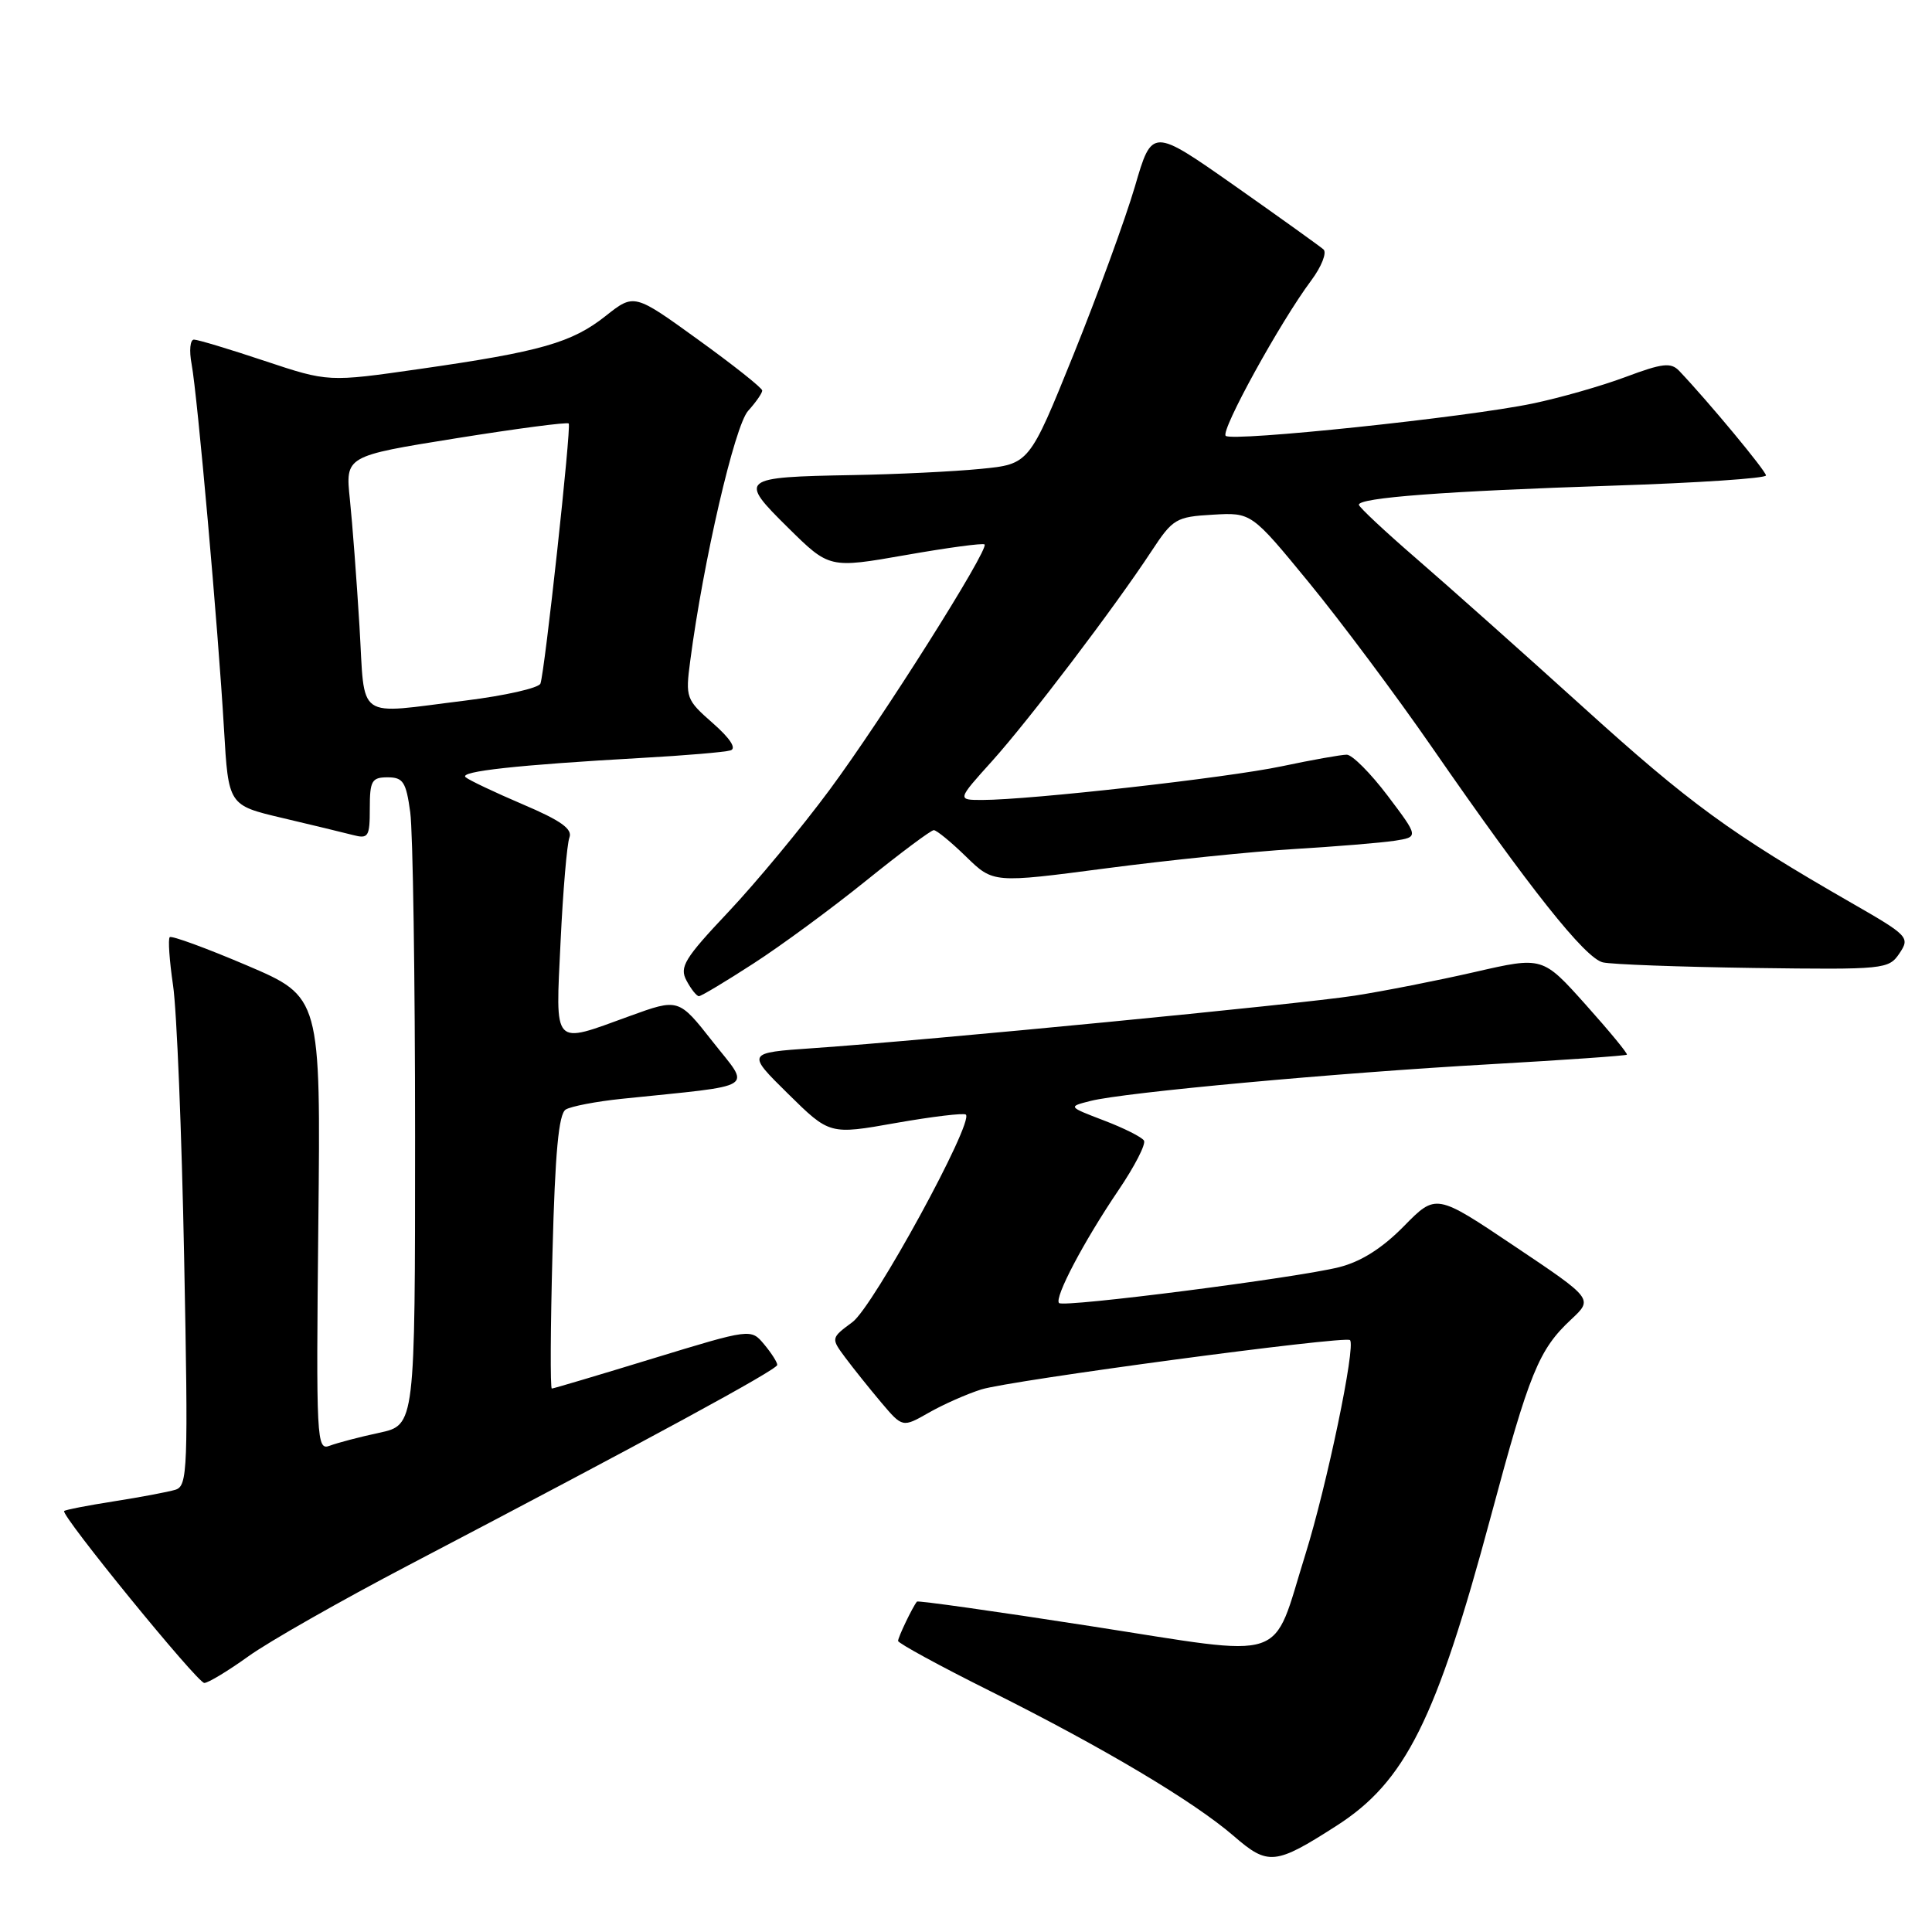 <?xml version="1.0" encoding="UTF-8" standalone="no"?>
<!DOCTYPE svg PUBLIC "-//W3C//DTD SVG 1.1//EN" "http://www.w3.org/Graphics/SVG/1.1/DTD/svg11.dtd" >
<svg xmlns="http://www.w3.org/2000/svg" xmlns:xlink="http://www.w3.org/1999/xlink" version="1.1" viewBox="0 0 256 256">
 <g >
 <path fill="currentColor"
d=" M 177.07 241.94 C 186.22 236.09 190.30 227.92 197.54 200.95 C 202.67 181.83 203.89 178.84 208.20 174.82 C 211.10 172.11 211.10 172.11 200.69 165.13 C 190.28 158.14 190.28 158.14 186.02 162.48 C 183.15 165.40 180.34 167.18 177.43 167.91 C 171.84 169.32 140.94 173.28 140.33 172.66 C 139.66 171.99 143.61 164.49 148.19 157.73 C 150.34 154.56 151.87 151.59 151.58 151.13 C 151.30 150.67 148.91 149.47 146.28 148.47 C 141.50 146.64 141.50 146.64 144.50 145.88 C 149.00 144.74 177.14 142.16 197.41 141.02 C 207.26 140.46 215.44 139.89 215.57 139.75 C 215.71 139.61 213.25 136.63 210.11 133.12 C 204.40 126.74 204.40 126.74 195.45 128.79 C 190.53 129.92 183.35 131.33 179.50 131.93 C 172.21 133.06 123.00 137.84 107.71 138.89 C 98.91 139.50 98.91 139.50 104.42 144.93 C 109.93 150.36 109.93 150.36 118.71 148.80 C 123.55 147.95 127.72 147.45 127.98 147.69 C 129.08 148.69 115.72 173.15 112.96 175.18 C 110.09 177.31 110.09 177.31 112.02 179.91 C 113.08 181.33 115.22 184.00 116.77 185.84 C 119.59 189.17 119.59 189.17 123.05 187.20 C 124.95 186.11 128.09 184.72 130.02 184.11 C 133.82 182.91 178.25 176.96 178.88 177.57 C 179.68 178.33 175.81 196.88 172.96 206.00 C 168.42 220.51 171.15 219.60 144.51 215.47 C 131.98 213.52 121.63 212.06 121.50 212.22 C 120.92 212.93 119.00 216.93 119.00 217.43 C 119.00 217.73 124.51 220.74 131.25 224.10 C 146.22 231.58 158.18 238.70 163.50 243.30 C 168.02 247.22 168.98 247.13 177.07 241.94 Z  M 32.90 219.48 C 35.59 217.54 45.16 212.10 54.15 207.39 C 86.27 190.57 102.98 181.49 102.99 180.86 C 103.00 180.51 102.21 179.28 101.25 178.13 C 99.50 176.04 99.50 176.04 86.50 180.01 C 79.35 182.20 73.33 183.99 73.12 183.99 C 72.90 184.00 72.94 175.86 73.21 165.91 C 73.55 152.69 74.03 147.60 74.96 147.02 C 75.67 146.59 79.00 145.95 82.37 145.60 C 100.70 143.70 99.49 144.46 94.44 138.03 C 89.92 132.28 89.92 132.28 83.42 134.64 C 73.12 138.38 73.61 138.91 74.28 124.75 C 74.60 118.01 75.13 111.82 75.45 110.98 C 75.89 109.85 74.31 108.72 69.27 106.58 C 65.55 104.99 62.13 103.37 61.69 102.98 C 60.80 102.21 68.54 101.36 85.00 100.43 C 90.78 100.11 96.08 99.66 96.80 99.43 C 97.62 99.18 96.75 97.84 94.45 95.82 C 90.91 92.71 90.81 92.46 91.46 87.56 C 93.18 74.41 97.35 56.39 99.13 54.44 C 100.16 53.30 101.00 52.09 101.00 51.75 C 101.00 51.41 97.18 48.38 92.51 45.01 C 84.03 38.88 84.03 38.88 80.26 41.86 C 75.78 45.41 71.67 46.59 55.61 48.89 C 43.50 50.63 43.50 50.63 35.06 47.82 C 30.42 46.27 26.21 45.00 25.70 45.00 C 25.19 45.00 25.05 46.46 25.39 48.25 C 26.16 52.38 28.91 83.33 29.68 96.60 C 30.27 106.70 30.27 106.70 37.39 108.38 C 41.30 109.30 45.51 110.32 46.75 110.64 C 48.81 111.18 49.00 110.89 49.00 107.12 C 49.00 103.46 49.26 103.00 51.36 103.00 C 53.42 103.00 53.81 103.61 54.36 107.64 C 54.71 110.19 55.00 129.50 55.00 150.56 C 55.00 188.83 55.00 188.83 50.25 189.85 C 47.63 190.41 44.68 191.19 43.68 191.57 C 41.95 192.23 41.88 190.91 42.18 162.18 C 42.50 132.10 42.50 132.10 32.71 127.92 C 27.33 125.63 22.72 123.94 22.49 124.18 C 22.25 124.42 22.45 127.29 22.93 130.56 C 23.42 133.83 24.08 150.08 24.40 166.68 C 24.95 194.83 24.87 196.90 23.24 197.40 C 22.29 197.69 18.63 198.38 15.12 198.93 C 11.61 199.48 8.63 200.06 8.50 200.22 C 8.03 200.76 26.16 223.00 27.07 223.00 C 27.58 223.00 30.20 221.42 32.90 219.48 Z  M 99.82 127.68 C 103.50 125.31 110.22 120.36 114.78 116.68 C 119.33 113.01 123.36 110.00 123.73 110.00 C 124.11 110.00 126.03 111.58 128.01 113.51 C 131.61 117.02 131.61 117.02 146.55 115.06 C 154.77 113.98 166.00 112.83 171.50 112.50 C 177.00 112.17 182.96 111.68 184.75 111.41 C 188.00 110.91 188.00 110.91 183.88 105.45 C 181.61 102.45 179.17 100.00 178.45 100.00 C 177.72 100.00 173.84 100.69 169.82 101.54 C 162.55 103.07 136.53 105.99 130.16 106.00 C 126.81 106.00 126.81 106.00 131.48 100.82 C 136.41 95.33 147.65 80.53 152.60 73.00 C 155.40 68.74 155.84 68.48 160.69 68.20 C 165.82 67.90 165.82 67.90 173.45 77.20 C 177.65 82.32 184.97 92.12 189.73 99.00 C 202.71 117.76 210.03 126.97 212.39 127.52 C 213.55 127.79 222.54 128.12 232.36 128.26 C 249.73 128.49 250.26 128.44 251.69 126.32 C 253.10 124.21 252.89 123.98 245.33 119.64 C 229.33 110.45 223.87 106.47 209.71 93.64 C 201.72 86.41 191.80 77.58 187.66 74.00 C 183.52 70.42 180.10 67.22 180.06 66.89 C 179.97 65.95 191.47 65.08 213.75 64.35 C 224.89 63.99 234.00 63.38 234.00 63.00 C 234.00 62.41 226.43 53.28 222.50 49.14 C 221.41 48.00 220.29 48.12 215.43 49.94 C 212.26 51.13 206.70 52.72 203.08 53.47 C 194.33 55.30 163.23 58.56 162.41 57.75 C 161.72 57.05 169.64 42.65 173.74 37.17 C 175.11 35.33 175.84 33.48 175.37 33.05 C 174.89 32.63 169.58 28.82 163.58 24.60 C 152.65 16.93 152.65 16.93 150.38 24.72 C 149.12 29.00 145.46 39.02 142.24 47.00 C 136.38 61.50 136.38 61.50 129.94 62.13 C 126.40 62.48 118.78 62.85 113.00 62.95 C 98.05 63.22 97.82 63.41 104.43 69.93 C 109.89 75.32 109.89 75.32 120.00 73.55 C 125.56 72.57 130.26 71.94 130.46 72.14 C 131.08 72.78 116.90 95.24 109.93 104.65 C 106.20 109.69 100.16 116.97 96.51 120.84 C 90.68 127.02 90.00 128.14 90.97 129.94 C 91.57 131.07 92.31 132.00 92.61 132.00 C 92.91 132.00 96.15 130.06 99.82 127.68 Z  M 47.63 82.94 C 47.26 76.86 46.69 69.31 46.36 66.16 C 45.76 60.43 45.76 60.43 60.41 58.08 C 68.47 56.79 75.20 55.90 75.36 56.12 C 75.72 56.59 72.18 89.07 71.61 90.58 C 71.38 91.17 66.90 92.18 61.66 92.83 C 46.92 94.64 48.40 95.69 47.63 82.94 Z "/>
</g>
</svg>